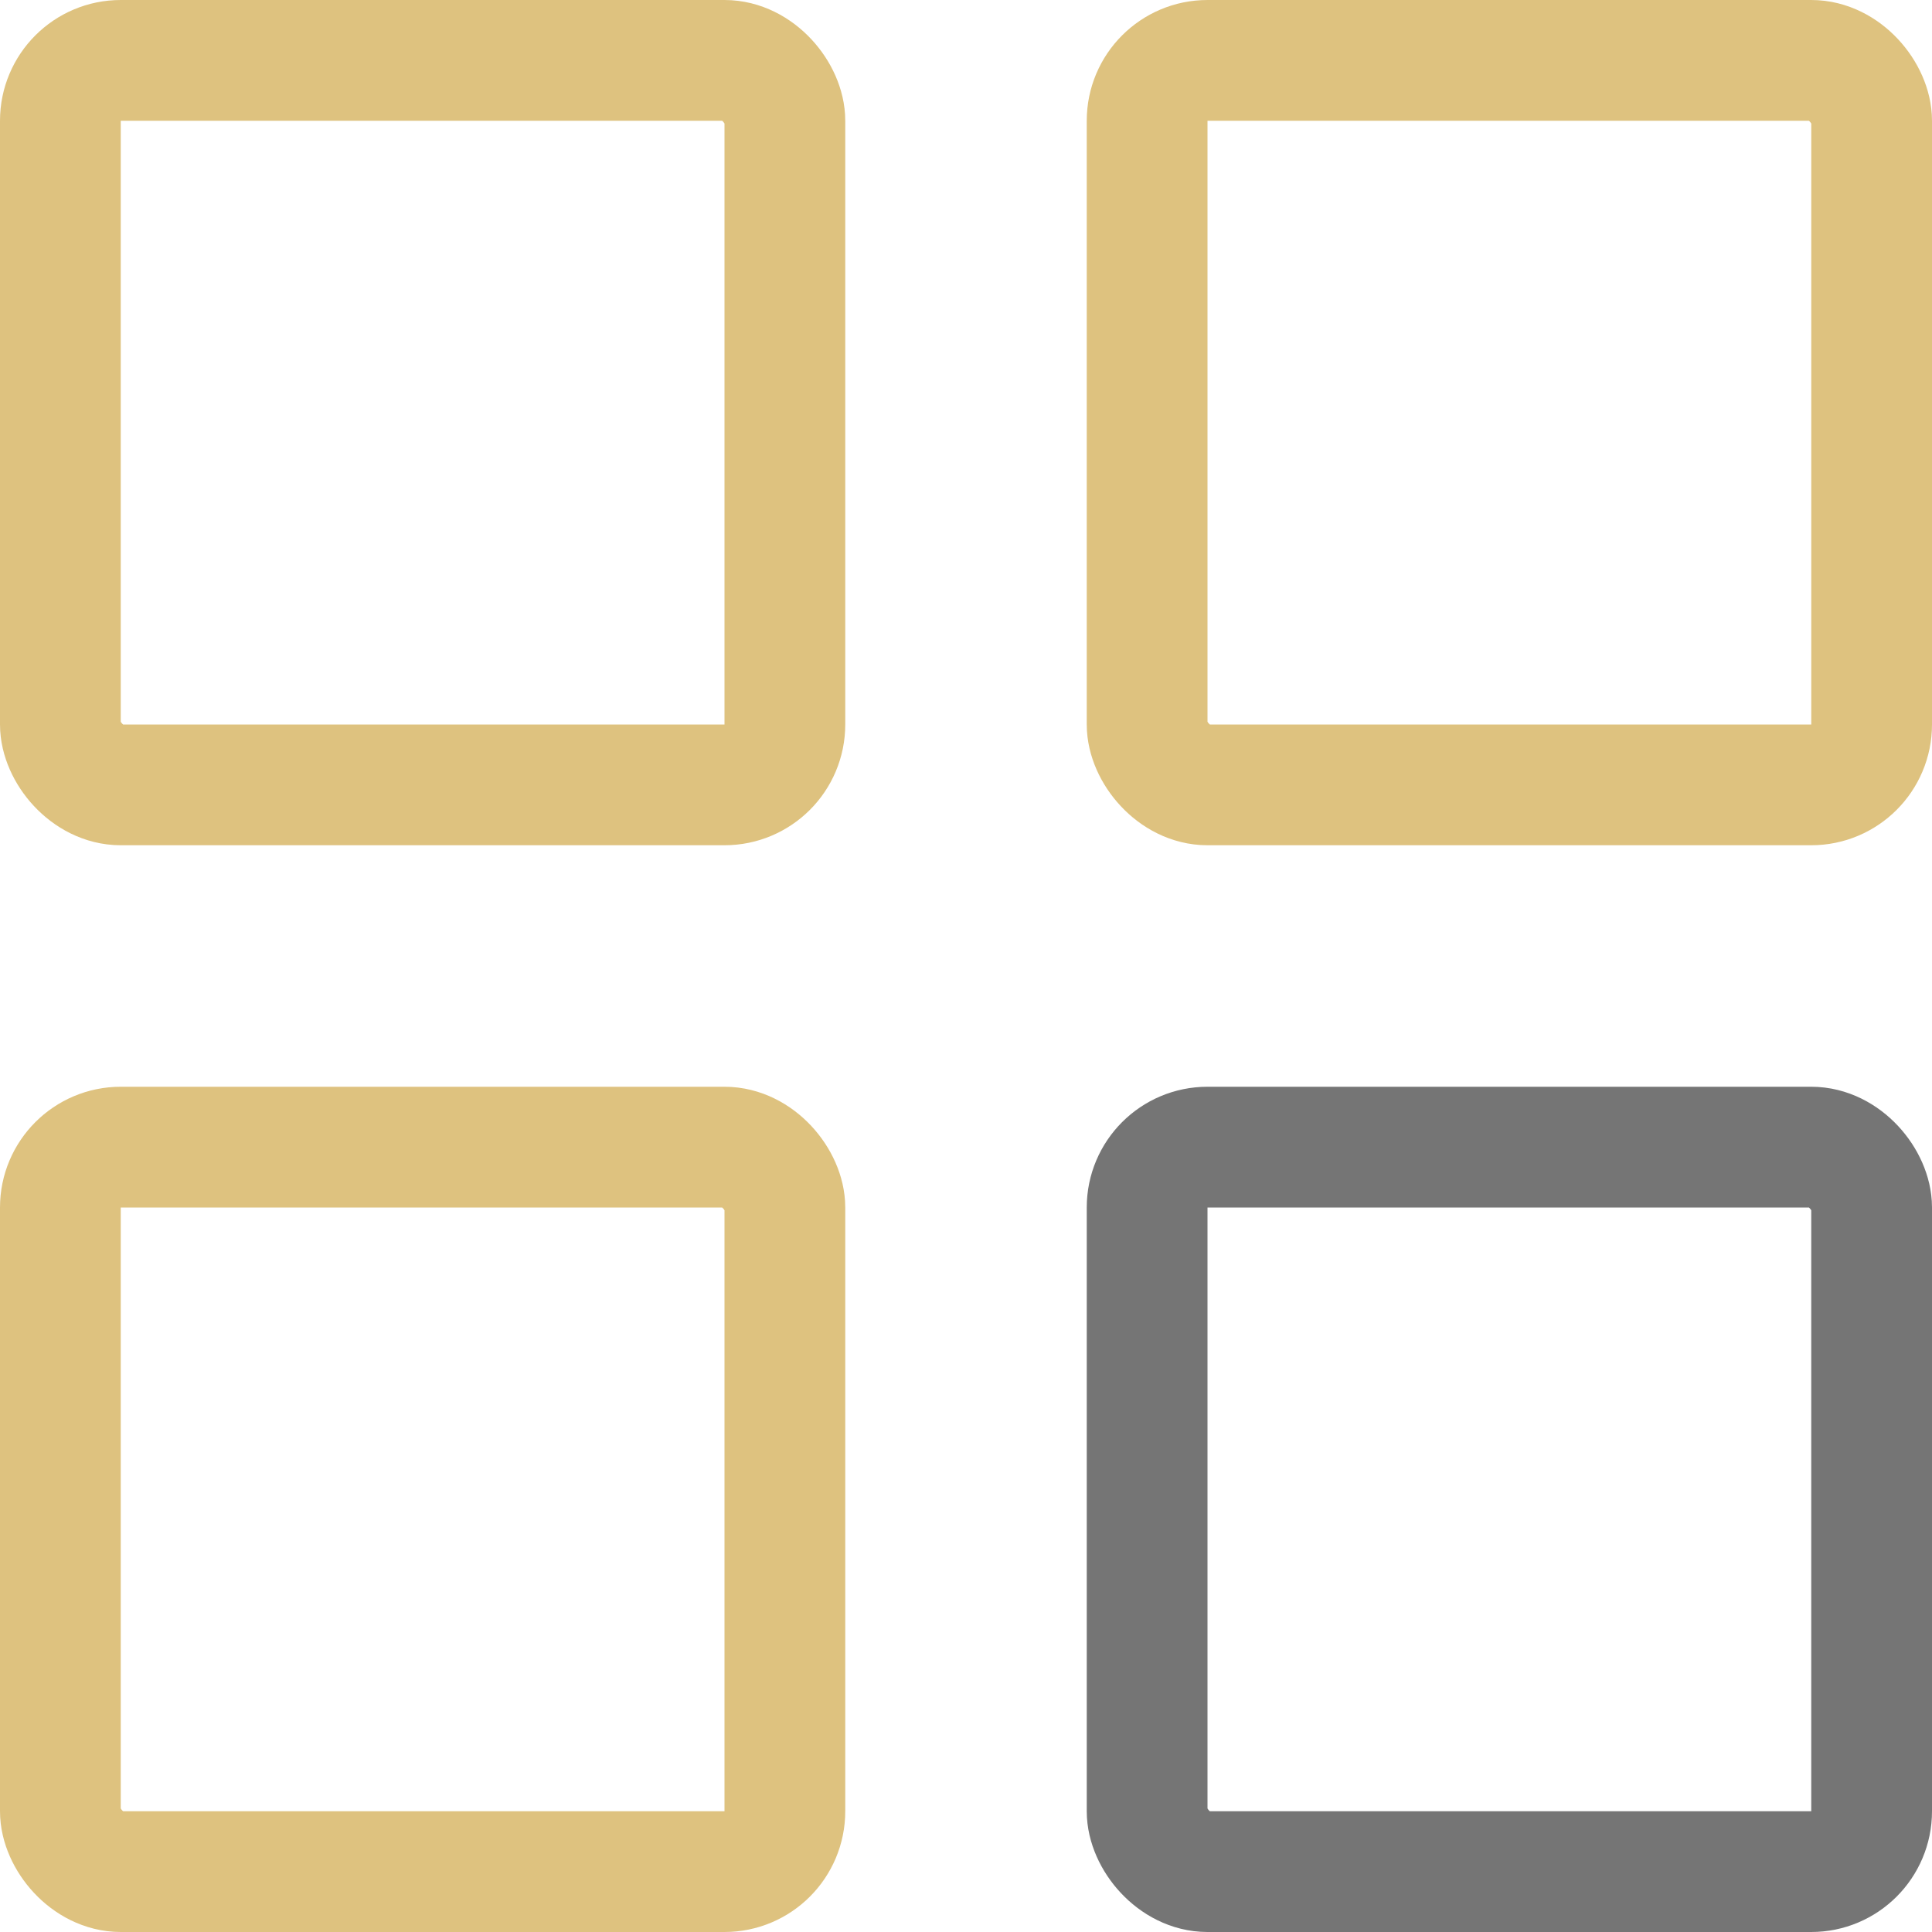 <svg width="16" height="16" viewBox="0 0 16 16" fill="none" xmlns="http://www.w3.org/2000/svg">
<rect x="0.5" y="0.5" width="6" height="6" rx="0.5" stroke="#DEC27F"/>
<rect x="9.5" y="0.5" width="6" height="6" rx="0.5" stroke="#DEC27F"/>
<rect x="0.5" y="9.5" width="6" height="6" rx="0.5" stroke="#DEC27F"/>
<rect x="9.5" y="9.5" width="6" height="6" rx="0.5" stroke="#757575"/>
</svg>
